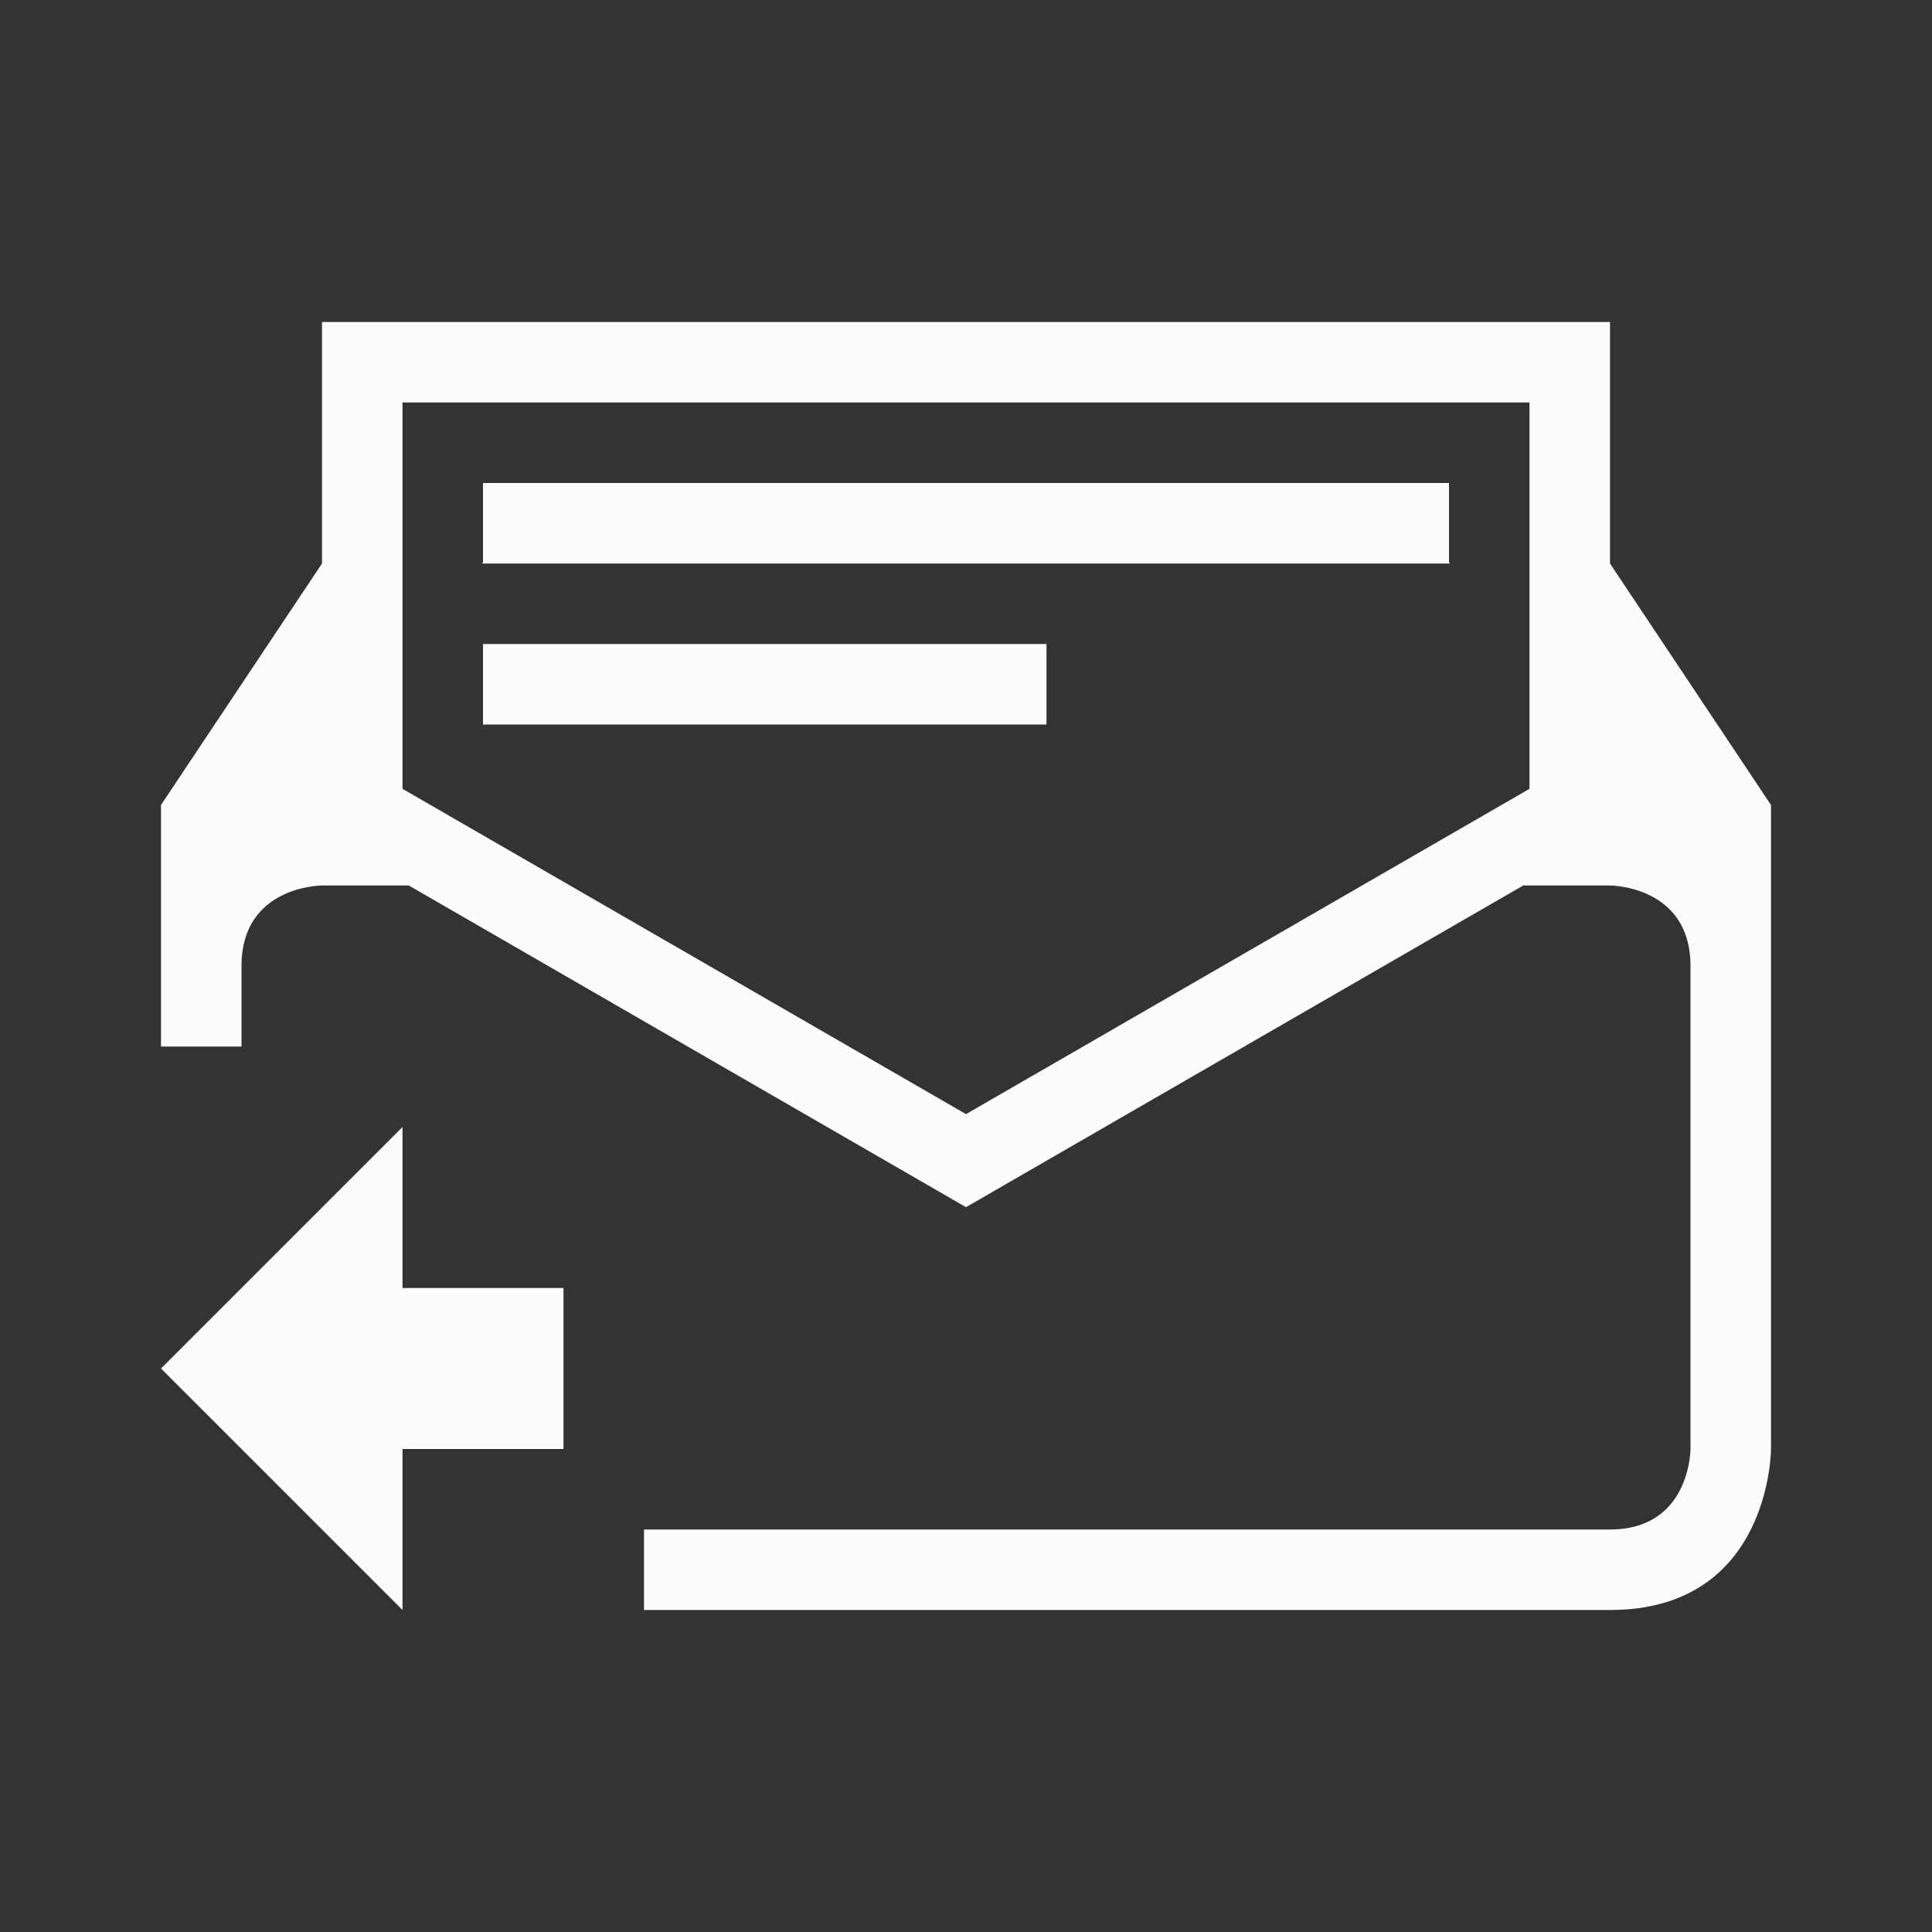 <svg xmlns="http://www.w3.org/2000/svg" viewBox="0 0 24 24" width="24" height="24">
  <rect x="0" y="0" width="24" height="24" fill="#333333" stroke="none"/>
  <defs id="defs3051">
    <style type="text/css" id="current-color-scheme">.ColorScheme-Text {color:#fcfcfc;}</style>
  </defs>
  <g transform="translate(1,1)">
    <path style="fill:currentColor;fill-opacity:1;stroke:none" d="M 3,3 V 4 5 6 L 1,9 V 10 11.4 12 H 2 V 11 C 2,10 3,10 3,10 H 4.078 L 11,13.996 17.922,10 H 18 19 c 0,0 1,0 1,1 0,1 0,1 0,1 v 5 c 0,0 0,1 -1,1 -1,0 -5,0 -5,0 H 7 v 1 h 1 6 c 0,0 3,0 5,0 2,0 2,-2 2,-2 V 12 11.4 9.986 9 L 19,6 V 3 H 4 Z M 4,4 H 18 V 5 8.799 L 11,12.84 4,8.799 V 5 Z M 5,5 V 5.986 L 4.986,6 H 5 17 17.014 L 17,5.986 V 5 Z m 0,2 v 1 h 7 V 7 Z m -1,6 -3,3 3,3 V 17 H 6 V 15 H 4 Z" class="ColorScheme-Text"/>
  </g>
</svg>

